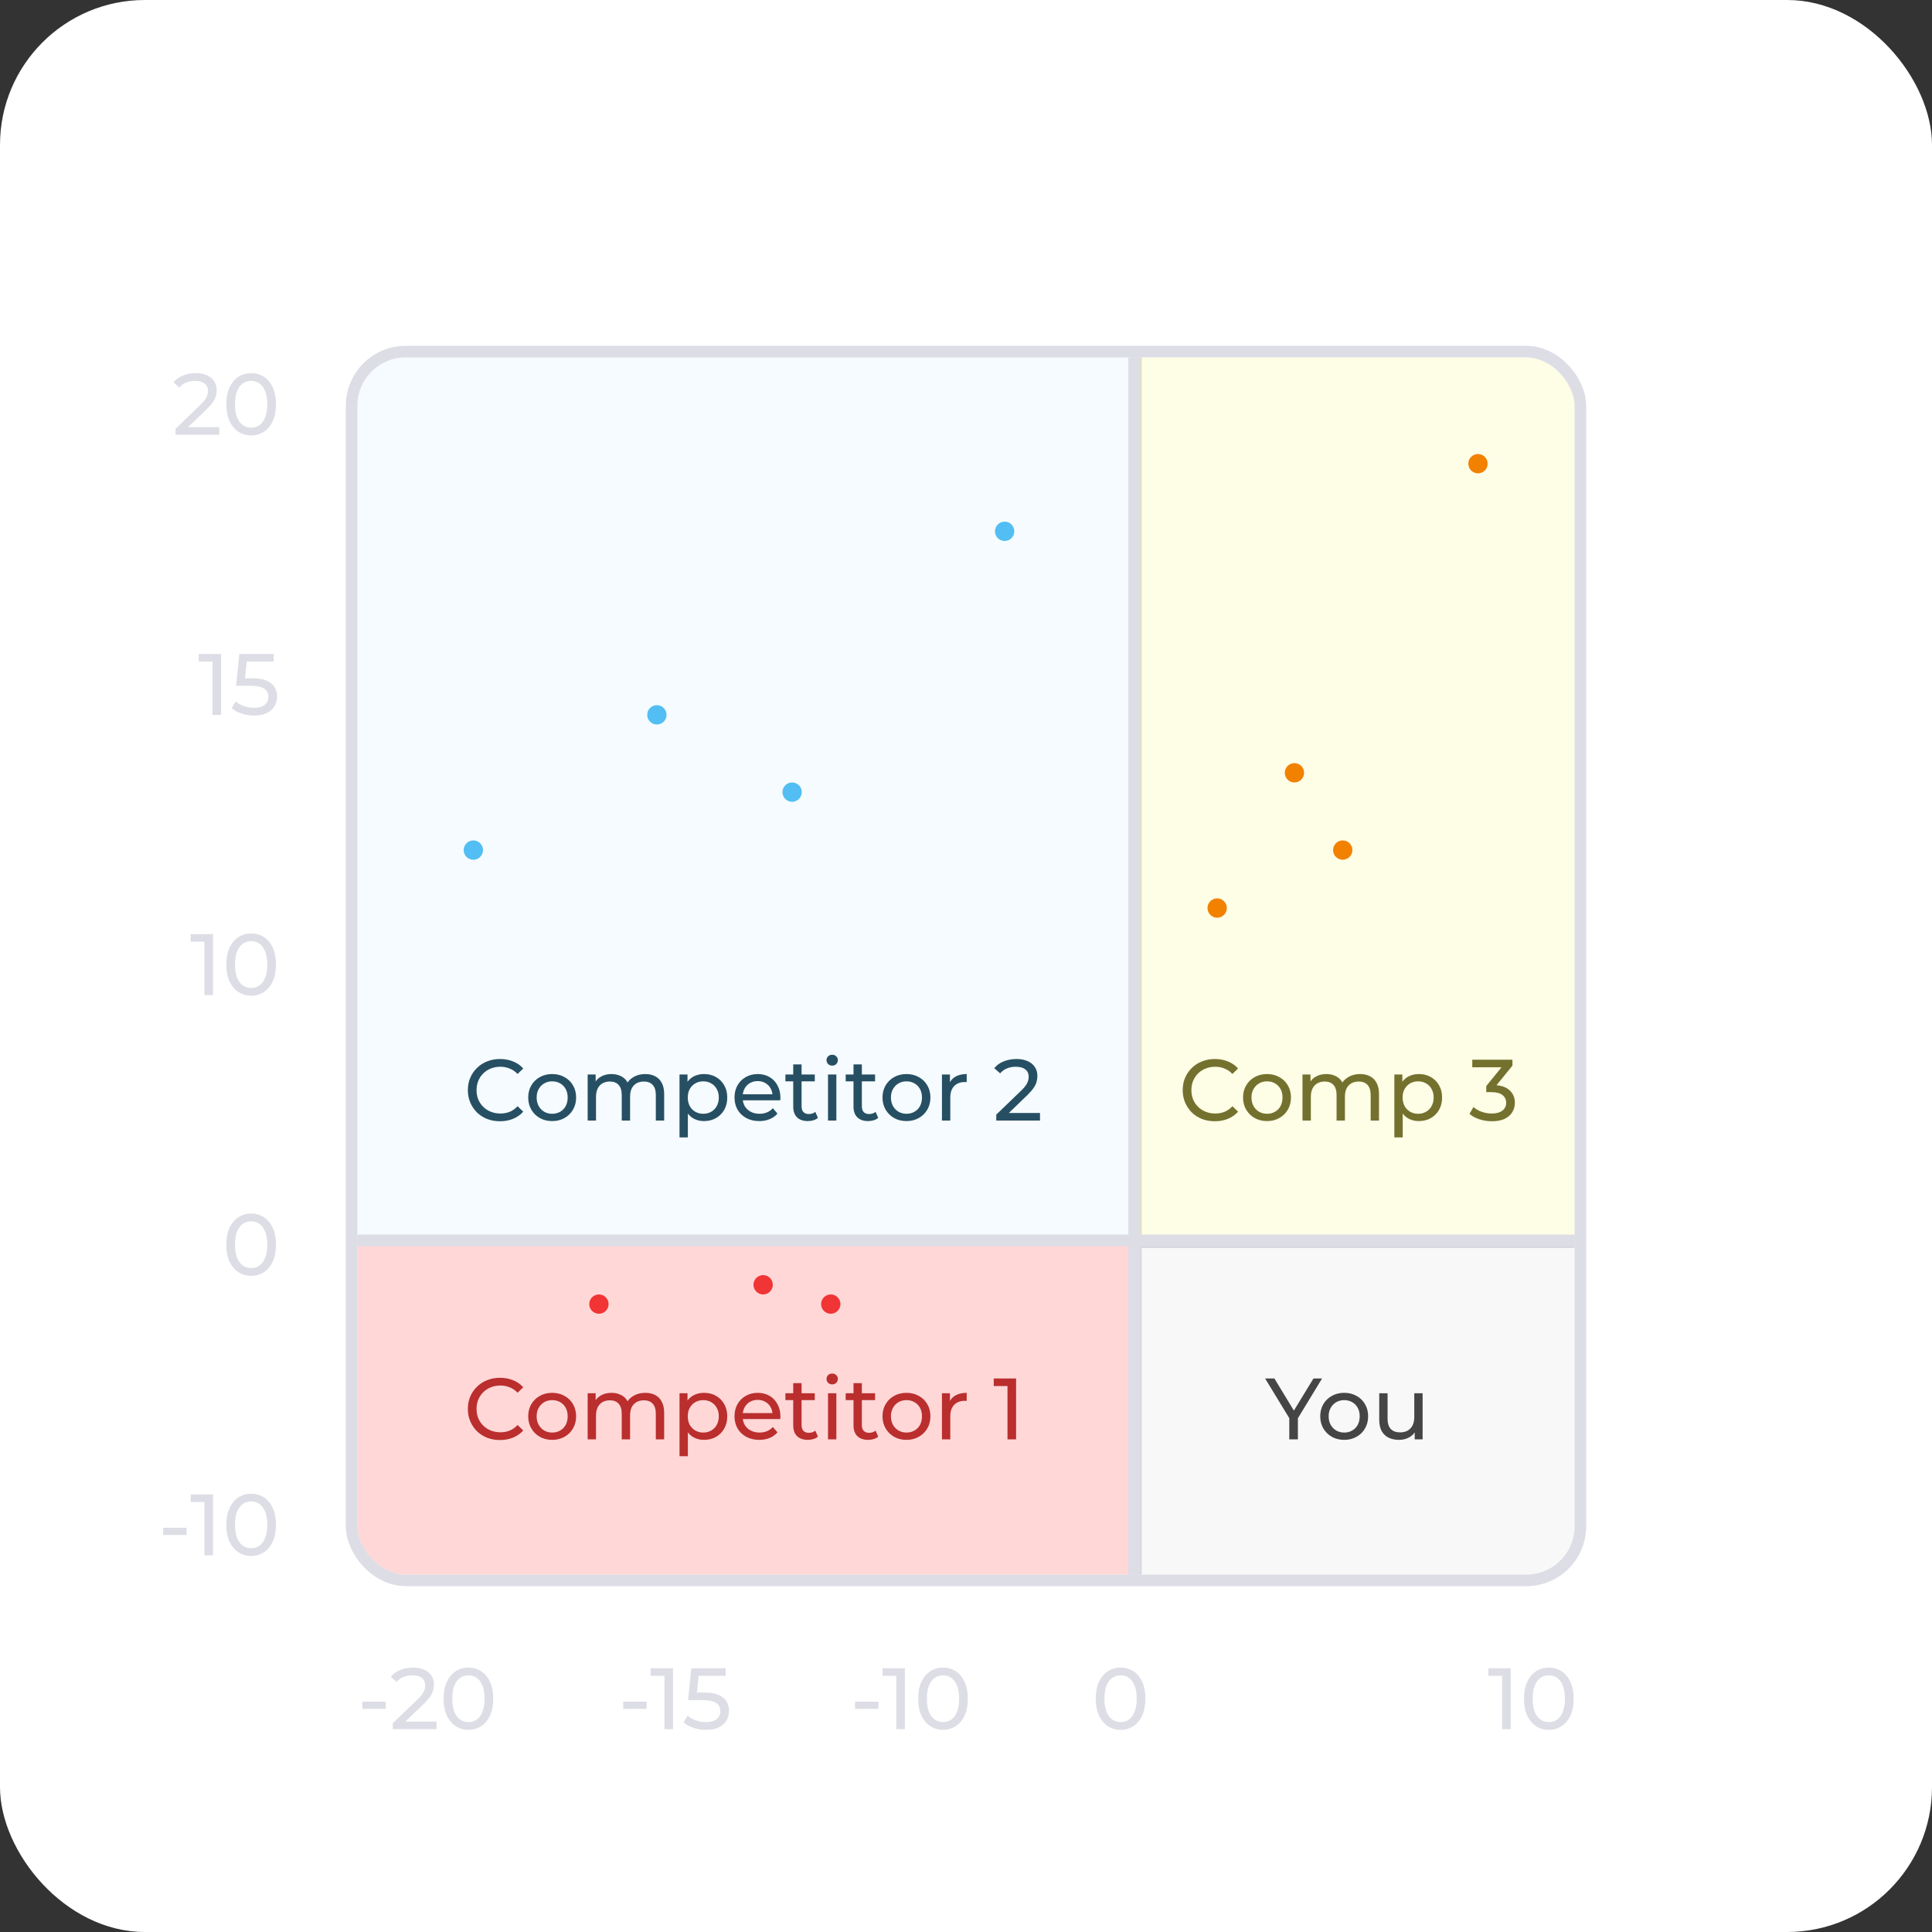 <svg width="200" height="200" viewBox="0 0 200 200" fill="none" xmlns="http://www.w3.org/2000/svg">
<rect x="0" y="0" width="200" height="200" fill="#333333" stroke="none"/>
<rect width="200" height="200" rx="15" fill="white"/>
<g clip-path="url(#clip0_184_210)">
<rect x="37" y="37" width="126" height="126" rx="5" fill="white"/>
<rect x="36.4" y="36.4" width="81.2" height="92.2" fill="#0FA7F0" fill-opacity="0.04" stroke="#DDDDE6" stroke-width="1.2"/>
<rect x="0.6" y="-0.6" width="46.2" height="92.2" transform="matrix(-1 0 0 1 164.2 37)" fill="#F2E800" fill-opacity="0.1" stroke="#DDDDE6" stroke-width="1.2"/>
<rect x="-0.6" y="0.6" width="81.2" height="35.2" transform="matrix(1 0 0 -1 37 164.2)" fill="#FFD7D7" stroke="#DDDDE6" stroke-width="1.2"/>
<rect x="163.6" y="163.6" width="46.2" height="35.2" transform="rotate(-180 163.6 163.6)" fill="#B4B4B4" fill-opacity="0.1" stroke="#DDDDE6" stroke-width="1.2"/>
<path d="M51.762 149.072C51.282 149.072 50.838 148.994 50.43 148.838C50.028 148.676 49.677 148.451 49.377 148.163C49.083 147.869 48.852 147.527 48.684 147.137C48.516 146.747 48.432 146.318 48.432 145.85C48.432 145.382 48.516 144.953 48.684 144.563C48.852 144.173 49.086 143.834 49.386 143.546C49.686 143.252 50.037 143.027 50.439 142.871C50.847 142.709 51.291 142.628 51.771 142.628C52.257 142.628 52.704 142.712 53.112 142.88C53.526 143.042 53.877 143.285 54.165 143.609L53.58 144.176C53.34 143.924 53.07 143.738 52.77 143.618C52.47 143.492 52.149 143.429 51.807 143.429C51.453 143.429 51.123 143.489 50.817 143.609C50.517 143.729 50.256 143.897 50.034 144.113C49.812 144.329 49.638 144.587 49.512 144.887C49.392 145.181 49.332 145.502 49.332 145.85C49.332 146.198 49.392 146.522 49.512 146.822C49.638 147.116 49.812 147.371 50.034 147.587C50.256 147.803 50.517 147.971 50.817 148.091C51.123 148.211 51.453 148.271 51.807 148.271C52.149 148.271 52.47 148.211 52.77 148.091C53.07 147.965 53.34 147.773 53.58 147.515L54.165 148.082C53.877 148.406 53.526 148.652 53.112 148.82C52.704 148.988 52.254 149.072 51.762 149.072ZM57.164 149.054C56.684 149.054 56.258 148.949 55.886 148.739C55.514 148.529 55.22 148.241 55.004 147.875C54.788 147.503 54.68 147.083 54.68 146.615C54.68 146.141 54.788 145.721 55.004 145.355C55.22 144.989 55.514 144.704 55.886 144.5C56.258 144.29 56.684 144.185 57.164 144.185C57.638 144.185 58.061 144.29 58.433 144.5C58.811 144.704 59.105 144.989 59.315 145.355C59.531 145.715 59.639 146.135 59.639 146.615C59.639 147.089 59.531 147.509 59.315 147.875C59.105 148.241 58.811 148.529 58.433 148.739C58.061 148.949 57.638 149.054 57.164 149.054ZM57.164 148.298C57.47 148.298 57.743 148.229 57.983 148.091C58.229 147.953 58.421 147.758 58.559 147.506C58.697 147.248 58.766 146.951 58.766 146.615C58.766 146.273 58.697 145.979 58.559 145.733C58.421 145.481 58.229 145.286 57.983 145.148C57.743 145.01 57.47 144.941 57.164 144.941C56.858 144.941 56.585 145.01 56.345 145.148C56.105 145.286 55.913 145.481 55.769 145.733C55.625 145.979 55.553 146.273 55.553 146.615C55.553 146.951 55.625 147.248 55.769 147.506C55.913 147.758 56.105 147.953 56.345 148.091C56.585 148.229 56.858 148.298 57.164 148.298ZM66.801 144.185C67.185 144.185 67.524 144.26 67.818 144.41C68.112 144.56 68.34 144.788 68.502 145.094C68.67 145.4 68.754 145.787 68.754 146.255V149H67.89V146.354C67.89 145.892 67.782 145.544 67.566 145.31C67.35 145.076 67.047 144.959 66.657 144.959C66.369 144.959 66.117 145.019 65.901 145.139C65.685 145.259 65.517 145.436 65.397 145.67C65.283 145.904 65.226 146.195 65.226 146.543V149H64.362V146.354C64.362 145.892 64.254 145.544 64.038 145.31C63.828 145.076 63.525 144.959 63.129 144.959C62.847 144.959 62.598 145.019 62.382 145.139C62.166 145.259 61.998 145.436 61.878 145.67C61.758 145.904 61.698 146.195 61.698 146.543V149H60.834V144.23H61.662V145.499L61.527 145.175C61.677 144.863 61.908 144.62 62.22 144.446C62.532 144.272 62.895 144.185 63.309 144.185C63.765 144.185 64.158 144.299 64.488 144.527C64.818 144.749 65.034 145.088 65.136 145.544L64.785 145.4C64.929 145.034 65.181 144.74 65.541 144.518C65.901 144.296 66.321 144.185 66.801 144.185ZM72.872 149.054C72.476 149.054 72.113 148.964 71.783 148.784C71.459 148.598 71.198 148.325 71 147.965C70.808 147.605 70.712 147.155 70.712 146.615C70.712 146.075 70.805 145.625 70.991 145.265C71.183 144.905 71.441 144.635 71.765 144.455C72.095 144.275 72.464 144.185 72.872 144.185C73.34 144.185 73.754 144.287 74.114 144.491C74.474 144.695 74.759 144.98 74.969 145.346C75.179 145.706 75.284 146.129 75.284 146.615C75.284 147.101 75.179 147.527 74.969 147.893C74.759 148.259 74.474 148.544 74.114 148.748C73.754 148.952 73.34 149.054 72.872 149.054ZM70.343 150.746V144.23H71.171V145.517L71.117 146.624L71.207 147.731V150.746H70.343ZM72.8 148.298C73.106 148.298 73.379 148.229 73.619 148.091C73.865 147.953 74.057 147.758 74.195 147.506C74.339 147.248 74.411 146.951 74.411 146.615C74.411 146.273 74.339 145.979 74.195 145.733C74.057 145.481 73.865 145.286 73.619 145.148C73.379 145.01 73.106 144.941 72.8 144.941C72.5 144.941 72.227 145.01 71.981 145.148C71.741 145.286 71.549 145.481 71.405 145.733C71.267 145.979 71.198 146.273 71.198 146.615C71.198 146.951 71.267 147.248 71.405 147.506C71.549 147.758 71.741 147.953 71.981 148.091C72.227 148.229 72.5 148.298 72.8 148.298ZM78.602 149.054C78.092 149.054 77.642 148.949 77.252 148.739C76.868 148.529 76.568 148.241 76.352 147.875C76.142 147.509 76.037 147.089 76.037 146.615C76.037 146.141 76.139 145.721 76.343 145.355C76.553 144.989 76.838 144.704 77.198 144.5C77.564 144.29 77.975 144.185 78.431 144.185C78.893 144.185 79.301 144.287 79.655 144.491C80.009 144.695 80.285 144.983 80.483 145.355C80.687 145.721 80.789 146.15 80.789 146.642C80.789 146.678 80.786 146.72 80.78 146.768C80.78 146.816 80.777 146.861 80.771 146.903H76.712V146.282H80.321L79.97 146.498C79.976 146.192 79.913 145.919 79.781 145.679C79.649 145.439 79.466 145.253 79.232 145.121C79.004 144.983 78.737 144.914 78.431 144.914C78.131 144.914 77.864 144.983 77.63 145.121C77.396 145.253 77.213 145.442 77.081 145.688C76.949 145.928 76.883 146.204 76.883 146.516V146.66C76.883 146.978 76.955 147.263 77.099 147.515C77.249 147.761 77.456 147.953 77.72 148.091C77.984 148.229 78.287 148.298 78.629 148.298C78.911 148.298 79.166 148.25 79.394 148.154C79.628 148.058 79.832 147.914 80.006 147.722L80.483 148.28C80.267 148.532 79.997 148.724 79.673 148.856C79.355 148.988 78.998 149.054 78.602 149.054ZM83.627 149.054C83.147 149.054 82.775 148.925 82.511 148.667C82.247 148.409 82.115 148.04 82.115 147.56V143.186H82.979V147.524C82.979 147.782 83.042 147.98 83.168 148.118C83.3 148.256 83.486 148.325 83.726 148.325C83.996 148.325 84.221 148.25 84.401 148.1L84.671 148.721C84.539 148.835 84.38 148.919 84.194 148.973C84.014 149.027 83.825 149.054 83.627 149.054ZM81.305 144.941V144.23H84.347V144.941H81.305ZM85.716 149V144.23H86.579V149H85.716ZM86.147 143.312C85.98 143.312 85.838 143.258 85.725 143.15C85.617 143.042 85.562 142.91 85.562 142.754C85.562 142.592 85.617 142.457 85.725 142.349C85.838 142.241 85.98 142.187 86.147 142.187C86.316 142.187 86.454 142.241 86.561 142.349C86.675 142.451 86.733 142.58 86.733 142.736C86.733 142.898 86.678 143.036 86.57 143.15C86.463 143.258 86.322 143.312 86.147 143.312ZM89.867 149.054C89.387 149.054 89.015 148.925 88.751 148.667C88.487 148.409 88.355 148.04 88.355 147.56V143.186H89.219V147.524C89.219 147.782 89.282 147.98 89.408 148.118C89.54 148.256 89.726 148.325 89.966 148.325C90.236 148.325 90.461 148.25 90.641 148.1L90.911 148.721C90.779 148.835 90.62 148.919 90.434 148.973C90.254 149.027 90.065 149.054 89.867 149.054ZM87.545 144.941V144.23H90.587V144.941H87.545ZM93.841 149.054C93.361 149.054 92.934 148.949 92.562 148.739C92.191 148.529 91.897 148.241 91.68 147.875C91.465 147.503 91.356 147.083 91.356 146.615C91.356 146.141 91.465 145.721 91.68 145.355C91.897 144.989 92.191 144.704 92.562 144.5C92.934 144.29 93.361 144.185 93.841 144.185C94.314 144.185 94.737 144.29 95.109 144.5C95.487 144.704 95.781 144.989 95.992 145.355C96.207 145.715 96.316 146.135 96.316 146.615C96.316 147.089 96.207 147.509 95.992 147.875C95.781 148.241 95.487 148.529 95.109 148.739C94.737 148.949 94.314 149.054 93.841 149.054ZM93.841 148.298C94.147 148.298 94.419 148.229 94.659 148.091C94.906 147.953 95.097 147.758 95.236 147.506C95.374 147.248 95.442 146.951 95.442 146.615C95.442 146.273 95.374 145.979 95.236 145.733C95.097 145.481 94.906 145.286 94.659 145.148C94.419 145.01 94.147 144.941 93.841 144.941C93.534 144.941 93.261 145.01 93.022 145.148C92.781 145.286 92.59 145.481 92.445 145.733C92.302 145.979 92.23 146.273 92.23 146.615C92.23 146.951 92.302 147.248 92.445 147.506C92.59 147.758 92.781 147.953 93.022 148.091C93.261 148.229 93.534 148.298 93.841 148.298ZM97.51 149V144.23H98.338V145.526L98.257 145.202C98.389 144.872 98.611 144.62 98.923 144.446C99.235 144.272 99.619 144.185 100.075 144.185V145.022C100.039 145.016 100.003 145.013 99.967 145.013C99.937 145.013 99.907 145.013 99.877 145.013C99.415 145.013 99.049 145.151 98.779 145.427C98.509 145.703 98.374 146.102 98.374 146.624V149H97.51ZM104.294 149V143.06L104.681 143.483H102.872V142.7H105.185V149H104.294Z" fill="#BA2E2E"/>
<path d="M51.762 116.072C51.282 116.072 50.838 115.994 50.43 115.838C50.028 115.676 49.677 115.451 49.377 115.163C49.083 114.869 48.852 114.527 48.684 114.137C48.516 113.747 48.432 113.318 48.432 112.85C48.432 112.382 48.516 111.953 48.684 111.563C48.852 111.173 49.086 110.834 49.386 110.546C49.686 110.252 50.037 110.027 50.439 109.871C50.847 109.709 51.291 109.628 51.771 109.628C52.257 109.628 52.704 109.712 53.112 109.88C53.526 110.042 53.877 110.285 54.165 110.609L53.58 111.176C53.34 110.924 53.07 110.738 52.77 110.618C52.47 110.492 52.149 110.429 51.807 110.429C51.453 110.429 51.123 110.489 50.817 110.609C50.517 110.729 50.256 110.897 50.034 111.113C49.812 111.329 49.638 111.587 49.512 111.887C49.392 112.181 49.332 112.502 49.332 112.85C49.332 113.198 49.392 113.522 49.512 113.822C49.638 114.116 49.812 114.371 50.034 114.587C50.256 114.803 50.517 114.971 50.817 115.091C51.123 115.211 51.453 115.271 51.807 115.271C52.149 115.271 52.47 115.211 52.77 115.091C53.07 114.965 53.34 114.773 53.58 114.515L54.165 115.082C53.877 115.406 53.526 115.652 53.112 115.82C52.704 115.988 52.254 116.072 51.762 116.072ZM57.164 116.054C56.684 116.054 56.258 115.949 55.886 115.739C55.514 115.529 55.22 115.241 55.004 114.875C54.788 114.503 54.68 114.083 54.68 113.615C54.68 113.141 54.788 112.721 55.004 112.355C55.22 111.989 55.514 111.704 55.886 111.5C56.258 111.29 56.684 111.185 57.164 111.185C57.638 111.185 58.061 111.29 58.433 111.5C58.811 111.704 59.105 111.989 59.315 112.355C59.531 112.715 59.639 113.135 59.639 113.615C59.639 114.089 59.531 114.509 59.315 114.875C59.105 115.241 58.811 115.529 58.433 115.739C58.061 115.949 57.638 116.054 57.164 116.054ZM57.164 115.298C57.47 115.298 57.743 115.229 57.983 115.091C58.229 114.953 58.421 114.758 58.559 114.506C58.697 114.248 58.766 113.951 58.766 113.615C58.766 113.273 58.697 112.979 58.559 112.733C58.421 112.481 58.229 112.286 57.983 112.148C57.743 112.01 57.47 111.941 57.164 111.941C56.858 111.941 56.585 112.01 56.345 112.148C56.105 112.286 55.913 112.481 55.769 112.733C55.625 112.979 55.553 113.273 55.553 113.615C55.553 113.951 55.625 114.248 55.769 114.506C55.913 114.758 56.105 114.953 56.345 115.091C56.585 115.229 56.858 115.298 57.164 115.298ZM66.801 111.185C67.185 111.185 67.524 111.26 67.818 111.41C68.112 111.56 68.34 111.788 68.502 112.094C68.67 112.4 68.754 112.787 68.754 113.255V116H67.89V113.354C67.89 112.892 67.782 112.544 67.566 112.31C67.35 112.076 67.047 111.959 66.657 111.959C66.369 111.959 66.117 112.019 65.901 112.139C65.685 112.259 65.517 112.436 65.397 112.67C65.283 112.904 65.226 113.195 65.226 113.543V116H64.362V113.354C64.362 112.892 64.254 112.544 64.038 112.31C63.828 112.076 63.525 111.959 63.129 111.959C62.847 111.959 62.598 112.019 62.382 112.139C62.166 112.259 61.998 112.436 61.878 112.67C61.758 112.904 61.698 113.195 61.698 113.543V116H60.834V111.23H61.662V112.499L61.527 112.175C61.677 111.863 61.908 111.62 62.22 111.446C62.532 111.272 62.895 111.185 63.309 111.185C63.765 111.185 64.158 111.299 64.488 111.527C64.818 111.749 65.034 112.088 65.136 112.544L64.785 112.4C64.929 112.034 65.181 111.74 65.541 111.518C65.901 111.296 66.321 111.185 66.801 111.185ZM72.872 116.054C72.476 116.054 72.113 115.964 71.783 115.784C71.459 115.598 71.198 115.325 71 114.965C70.808 114.605 70.712 114.155 70.712 113.615C70.712 113.075 70.805 112.625 70.991 112.265C71.183 111.905 71.441 111.635 71.765 111.455C72.095 111.275 72.464 111.185 72.872 111.185C73.34 111.185 73.754 111.287 74.114 111.491C74.474 111.695 74.759 111.98 74.969 112.346C75.179 112.706 75.284 113.129 75.284 113.615C75.284 114.101 75.179 114.527 74.969 114.893C74.759 115.259 74.474 115.544 74.114 115.748C73.754 115.952 73.34 116.054 72.872 116.054ZM70.343 117.746V111.23H71.171V112.517L71.117 113.624L71.207 114.731V117.746H70.343ZM72.8 115.298C73.106 115.298 73.379 115.229 73.619 115.091C73.865 114.953 74.057 114.758 74.195 114.506C74.339 114.248 74.411 113.951 74.411 113.615C74.411 113.273 74.339 112.979 74.195 112.733C74.057 112.481 73.865 112.286 73.619 112.148C73.379 112.01 73.106 111.941 72.8 111.941C72.5 111.941 72.227 112.01 71.981 112.148C71.741 112.286 71.549 112.481 71.405 112.733C71.267 112.979 71.198 113.273 71.198 113.615C71.198 113.951 71.267 114.248 71.405 114.506C71.549 114.758 71.741 114.953 71.981 115.091C72.227 115.229 72.5 115.298 72.8 115.298ZM78.602 116.054C78.092 116.054 77.642 115.949 77.252 115.739C76.868 115.529 76.568 115.241 76.352 114.875C76.142 114.509 76.037 114.089 76.037 113.615C76.037 113.141 76.139 112.721 76.343 112.355C76.553 111.989 76.838 111.704 77.198 111.5C77.564 111.29 77.975 111.185 78.431 111.185C78.893 111.185 79.301 111.287 79.655 111.491C80.009 111.695 80.285 111.983 80.483 112.355C80.687 112.721 80.789 113.15 80.789 113.642C80.789 113.678 80.786 113.72 80.78 113.768C80.78 113.816 80.777 113.861 80.771 113.903H76.712V113.282H80.321L79.97 113.498C79.976 113.192 79.913 112.919 79.781 112.679C79.649 112.439 79.466 112.253 79.232 112.121C79.004 111.983 78.737 111.914 78.431 111.914C78.131 111.914 77.864 111.983 77.63 112.121C77.396 112.253 77.213 112.442 77.081 112.688C76.949 112.928 76.883 113.204 76.883 113.516V113.66C76.883 113.978 76.955 114.263 77.099 114.515C77.249 114.761 77.456 114.953 77.72 115.091C77.984 115.229 78.287 115.298 78.629 115.298C78.911 115.298 79.166 115.25 79.394 115.154C79.628 115.058 79.832 114.914 80.006 114.722L80.483 115.28C80.267 115.532 79.997 115.724 79.673 115.856C79.355 115.988 78.998 116.054 78.602 116.054ZM83.627 116.054C83.147 116.054 82.775 115.925 82.511 115.667C82.247 115.409 82.115 115.04 82.115 114.56V110.186H82.979V114.524C82.979 114.782 83.042 114.98 83.168 115.118C83.3 115.256 83.486 115.325 83.726 115.325C83.996 115.325 84.221 115.25 84.401 115.1L84.671 115.721C84.539 115.835 84.38 115.919 84.194 115.973C84.014 116.027 83.825 116.054 83.627 116.054ZM81.305 111.941V111.23H84.347V111.941H81.305ZM85.716 116V111.23H86.579V116H85.716ZM86.147 110.312C85.98 110.312 85.838 110.258 85.725 110.15C85.617 110.042 85.562 109.91 85.562 109.754C85.562 109.592 85.617 109.457 85.725 109.349C85.838 109.241 85.98 109.187 86.147 109.187C86.316 109.187 86.454 109.241 86.561 109.349C86.675 109.451 86.733 109.58 86.733 109.736C86.733 109.898 86.678 110.036 86.57 110.15C86.463 110.258 86.322 110.312 86.147 110.312ZM89.867 116.054C89.387 116.054 89.015 115.925 88.751 115.667C88.487 115.409 88.355 115.04 88.355 114.56V110.186H89.219V114.524C89.219 114.782 89.282 114.98 89.408 115.118C89.54 115.256 89.726 115.325 89.966 115.325C90.236 115.325 90.461 115.25 90.641 115.1L90.911 115.721C90.779 115.835 90.62 115.919 90.434 115.973C90.254 116.027 90.065 116.054 89.867 116.054ZM87.545 111.941V111.23H90.587V111.941H87.545ZM93.841 116.054C93.361 116.054 92.934 115.949 92.562 115.739C92.191 115.529 91.897 115.241 91.68 114.875C91.465 114.503 91.356 114.083 91.356 113.615C91.356 113.141 91.465 112.721 91.68 112.355C91.897 111.989 92.191 111.704 92.562 111.5C92.934 111.29 93.361 111.185 93.841 111.185C94.314 111.185 94.737 111.29 95.109 111.5C95.487 111.704 95.781 111.989 95.992 112.355C96.207 112.715 96.316 113.135 96.316 113.615C96.316 114.089 96.207 114.509 95.992 114.875C95.781 115.241 95.487 115.529 95.109 115.739C94.737 115.949 94.314 116.054 93.841 116.054ZM93.841 115.298C94.147 115.298 94.419 115.229 94.659 115.091C94.906 114.953 95.097 114.758 95.236 114.506C95.374 114.248 95.442 113.951 95.442 113.615C95.442 113.273 95.374 112.979 95.236 112.733C95.097 112.481 94.906 112.286 94.659 112.148C94.419 112.01 94.147 111.941 93.841 111.941C93.534 111.941 93.261 112.01 93.022 112.148C92.781 112.286 92.59 112.481 92.445 112.733C92.302 112.979 92.23 113.273 92.23 113.615C92.23 113.951 92.302 114.248 92.445 114.506C92.59 114.758 92.781 114.953 93.022 115.091C93.261 115.229 93.534 115.298 93.841 115.298ZM97.51 116V111.23H98.338V112.526L98.257 112.202C98.389 111.872 98.611 111.62 98.923 111.446C99.235 111.272 99.619 111.185 100.075 111.185V112.022C100.039 112.016 100.003 112.013 99.967 112.013C99.937 112.013 99.907 112.013 99.877 112.013C99.415 112.013 99.049 112.151 98.779 112.427C98.509 112.703 98.374 113.102 98.374 113.624V116H97.51ZM103.133 116V115.388L105.698 112.913C105.926 112.697 106.094 112.508 106.202 112.346C106.316 112.178 106.391 112.025 106.427 111.887C106.469 111.743 106.49 111.605 106.49 111.473C106.49 111.149 106.376 110.894 106.148 110.708C105.92 110.522 105.587 110.429 105.149 110.429C104.813 110.429 104.51 110.486 104.24 110.6C103.97 110.708 103.736 110.879 103.538 111.113L102.926 110.582C103.166 110.276 103.487 110.042 103.889 109.88C104.297 109.712 104.744 109.628 105.23 109.628C105.668 109.628 106.049 109.7 106.373 109.844C106.697 109.982 106.946 110.183 107.12 110.447C107.3 110.711 107.39 111.023 107.39 111.383C107.39 111.587 107.363 111.788 107.309 111.986C107.255 112.184 107.153 112.394 107.003 112.616C106.853 112.838 106.637 113.087 106.355 113.363L104.069 115.568L103.853 115.217H107.66V116H103.133Z" fill="#274F63"/>
<path d="M125.762 116.072C125.282 116.072 124.838 115.994 124.43 115.838C124.028 115.676 123.677 115.451 123.377 115.163C123.083 114.869 122.852 114.527 122.684 114.137C122.516 113.747 122.432 113.318 122.432 112.85C122.432 112.382 122.516 111.953 122.684 111.563C122.852 111.173 123.086 110.834 123.386 110.546C123.686 110.252 124.037 110.027 124.439 109.871C124.847 109.709 125.291 109.628 125.771 109.628C126.257 109.628 126.704 109.712 127.112 109.88C127.526 110.042 127.877 110.285 128.165 110.609L127.58 111.176C127.34 110.924 127.07 110.738 126.77 110.618C126.47 110.492 126.149 110.429 125.807 110.429C125.453 110.429 125.123 110.489 124.817 110.609C124.517 110.729 124.256 110.897 124.034 111.113C123.812 111.329 123.638 111.587 123.512 111.887C123.392 112.181 123.332 112.502 123.332 112.85C123.332 113.198 123.392 113.522 123.512 113.822C123.638 114.116 123.812 114.371 124.034 114.587C124.256 114.803 124.517 114.971 124.817 115.091C125.123 115.211 125.453 115.271 125.807 115.271C126.149 115.271 126.47 115.211 126.77 115.091C127.07 114.965 127.34 114.773 127.58 114.515L128.165 115.082C127.877 115.406 127.526 115.652 127.112 115.82C126.704 115.988 126.254 116.072 125.762 116.072ZM131.164 116.054C130.684 116.054 130.258 115.949 129.886 115.739C129.514 115.529 129.22 115.241 129.004 114.875C128.788 114.503 128.68 114.083 128.68 113.615C128.68 113.141 128.788 112.721 129.004 112.355C129.22 111.989 129.514 111.704 129.886 111.5C130.258 111.29 130.684 111.185 131.164 111.185C131.638 111.185 132.061 111.29 132.433 111.5C132.811 111.704 133.105 111.989 133.315 112.355C133.531 112.715 133.639 113.135 133.639 113.615C133.639 114.089 133.531 114.509 133.315 114.875C133.105 115.241 132.811 115.529 132.433 115.739C132.061 115.949 131.638 116.054 131.164 116.054ZM131.164 115.298C131.47 115.298 131.743 115.229 131.983 115.091C132.229 114.953 132.421 114.758 132.559 114.506C132.697 114.248 132.766 113.951 132.766 113.615C132.766 113.273 132.697 112.979 132.559 112.733C132.421 112.481 132.229 112.286 131.983 112.148C131.743 112.01 131.47 111.941 131.164 111.941C130.858 111.941 130.585 112.01 130.345 112.148C130.105 112.286 129.913 112.481 129.769 112.733C129.625 112.979 129.553 113.273 129.553 113.615C129.553 113.951 129.625 114.248 129.769 114.506C129.913 114.758 130.105 114.953 130.345 115.091C130.585 115.229 130.858 115.298 131.164 115.298ZM140.801 111.185C141.185 111.185 141.524 111.26 141.818 111.41C142.112 111.56 142.34 111.788 142.502 112.094C142.67 112.4 142.754 112.787 142.754 113.255V116H141.89V113.354C141.89 112.892 141.782 112.544 141.566 112.31C141.35 112.076 141.047 111.959 140.657 111.959C140.369 111.959 140.117 112.019 139.901 112.139C139.685 112.259 139.517 112.436 139.397 112.67C139.283 112.904 139.226 113.195 139.226 113.543V116H138.362V113.354C138.362 112.892 138.254 112.544 138.038 112.31C137.828 112.076 137.525 111.959 137.129 111.959C136.847 111.959 136.598 112.019 136.382 112.139C136.166 112.259 135.998 112.436 135.878 112.67C135.758 112.904 135.698 113.195 135.698 113.543V116H134.834V111.23H135.662V112.499L135.527 112.175C135.677 111.863 135.908 111.62 136.22 111.446C136.532 111.272 136.895 111.185 137.309 111.185C137.765 111.185 138.158 111.299 138.488 111.527C138.818 111.749 139.034 112.088 139.136 112.544L138.785 112.4C138.929 112.034 139.181 111.74 139.541 111.518C139.901 111.296 140.321 111.185 140.801 111.185ZM146.872 116.054C146.476 116.054 146.113 115.964 145.783 115.784C145.459 115.598 145.198 115.325 145 114.965C144.808 114.605 144.712 114.155 144.712 113.615C144.712 113.075 144.805 112.625 144.991 112.265C145.183 111.905 145.441 111.635 145.765 111.455C146.095 111.275 146.464 111.185 146.872 111.185C147.34 111.185 147.754 111.287 148.114 111.491C148.474 111.695 148.759 111.98 148.969 112.346C149.179 112.706 149.284 113.129 149.284 113.615C149.284 114.101 149.179 114.527 148.969 114.893C148.759 115.259 148.474 115.544 148.114 115.748C147.754 115.952 147.34 116.054 146.872 116.054ZM144.343 117.746V111.23H145.171V112.517L145.117 113.624L145.207 114.731V117.746H144.343ZM146.8 115.298C147.106 115.298 147.379 115.229 147.619 115.091C147.865 114.953 148.057 114.758 148.195 114.506C148.339 114.248 148.411 113.951 148.411 113.615C148.411 113.273 148.339 112.979 148.195 112.733C148.057 112.481 147.865 112.286 147.619 112.148C147.379 112.01 147.106 111.941 146.8 111.941C146.5 111.941 146.227 112.01 145.981 112.148C145.741 112.286 145.549 112.481 145.405 112.733C145.267 112.979 145.198 113.273 145.198 113.615C145.198 113.951 145.267 114.248 145.405 114.506C145.549 114.758 145.741 114.953 145.981 115.091C146.227 115.229 146.5 115.298 146.8 115.298ZM154.434 116.072C153.99 116.072 153.558 116.003 153.138 115.865C152.724 115.727 152.385 115.541 152.121 115.307L152.535 114.596C152.745 114.794 153.018 114.956 153.354 115.082C153.69 115.208 154.05 115.271 154.434 115.271C154.902 115.271 155.265 115.172 155.523 114.974C155.787 114.77 155.919 114.497 155.919 114.155C155.919 113.825 155.793 113.561 155.541 113.363C155.295 113.159 154.902 113.057 154.362 113.057H153.858V112.427L155.73 110.123L155.856 110.483H152.409V109.7H156.567V110.312L154.704 112.607L154.236 112.328H154.533C155.295 112.328 155.865 112.499 156.243 112.841C156.627 113.183 156.819 113.618 156.819 114.146C156.819 114.5 156.732 114.824 156.558 115.118C156.384 115.412 156.12 115.646 155.766 115.82C155.418 115.988 154.974 116.072 154.434 116.072Z" fill="#74712E"/>
<path d="M133.466 149V146.588L133.673 147.146L130.964 142.7H131.927L134.204 146.453H133.682L135.968 142.7H136.859L134.159 147.146L134.357 146.588V149H133.466ZM139.153 149.054C138.673 149.054 138.247 148.949 137.875 148.739C137.503 148.529 137.209 148.241 136.993 147.875C136.777 147.503 136.669 147.083 136.669 146.615C136.669 146.141 136.777 145.721 136.993 145.355C137.209 144.989 137.503 144.704 137.875 144.5C138.247 144.29 138.673 144.185 139.153 144.185C139.627 144.185 140.05 144.29 140.422 144.5C140.8 144.704 141.094 144.989 141.304 145.355C141.52 145.715 141.628 146.135 141.628 146.615C141.628 147.089 141.52 147.509 141.304 147.875C141.094 148.241 140.8 148.529 140.422 148.739C140.05 148.949 139.627 149.054 139.153 149.054ZM139.153 148.298C139.459 148.298 139.732 148.229 139.972 148.091C140.218 147.953 140.41 147.758 140.548 147.506C140.686 147.248 140.755 146.951 140.755 146.615C140.755 146.273 140.686 145.979 140.548 145.733C140.41 145.481 140.218 145.286 139.972 145.148C139.732 145.01 139.459 144.941 139.153 144.941C138.847 144.941 138.574 145.01 138.334 145.148C138.094 145.286 137.902 145.481 137.758 145.733C137.614 145.979 137.542 146.273 137.542 146.615C137.542 146.951 137.614 147.248 137.758 147.506C137.902 147.758 138.094 147.953 138.334 148.091C138.574 148.229 138.847 148.298 139.153 148.298ZM144.83 149.054C144.422 149.054 144.062 148.979 143.75 148.829C143.444 148.679 143.204 148.451 143.03 148.145C142.862 147.833 142.778 147.443 142.778 146.975V144.23H143.642V146.876C143.642 147.344 143.753 147.695 143.975 147.929C144.203 148.163 144.521 148.28 144.929 148.28C145.229 148.28 145.49 148.22 145.712 148.1C145.934 147.974 146.105 147.794 146.225 147.56C146.345 147.32 146.405 147.032 146.405 146.696V144.23H147.269V149H146.45V147.713L146.585 148.055C146.429 148.373 146.195 148.619 145.883 148.793C145.571 148.967 145.22 149.054 144.83 149.054Z" fill="#454545"/>
<circle cx="49" cy="88" r="1" fill="#52BEF3"/>
<circle cx="68" cy="74" r="1" fill="#52BEF3"/>
<circle cx="82" cy="82" r="1" fill="#52BEF3"/>
<circle cx="104" cy="55" r="1" fill="#52BEF3"/>
<circle cx="126" cy="94" r="1" fill="#F28100"/>
<circle cx="62" cy="135" r="1" fill="#F13434"/>
<circle cx="79" cy="133" r="1" fill="#F13434"/>
<circle cx="86" cy="135" r="1" fill="#F13434"/>
<circle cx="134" cy="80" r="1" fill="#F28100"/>
<circle cx="139" cy="88" r="1" fill="#F28100"/>
<circle cx="153" cy="48" r="1" fill="#F28100"/>
</g>
<rect x="36.4" y="36.4" width="127.2" height="127.2" rx="5.6" stroke="#DDDDE6" stroke-width="1.2"/>
<path d="M16.892 158.903V158.156H19.313V158.903H16.892ZM21.16 161V155.06L21.547 155.483H19.738V154.7H22.051V161H21.16ZM26.003 161.072C25.511 161.072 25.07 160.946 24.68 160.694C24.296 160.442 23.99 160.076 23.762 159.596C23.54 159.116 23.429 158.534 23.429 157.85C23.429 157.166 23.54 156.584 23.762 156.104C23.99 155.624 24.296 155.258 24.68 155.006C25.07 154.754 25.511 154.628 26.003 154.628C26.489 154.628 26.927 154.754 27.317 155.006C27.707 155.258 28.013 155.624 28.235 156.104C28.457 156.584 28.568 157.166 28.568 157.85C28.568 158.534 28.457 159.116 28.235 159.596C28.013 160.076 27.707 160.442 27.317 160.694C26.927 160.946 26.489 161.072 26.003 161.072ZM26.003 160.271C26.333 160.271 26.621 160.181 26.867 160.001C27.119 159.821 27.314 159.551 27.452 159.191C27.596 158.831 27.668 158.384 27.668 157.85C27.668 157.316 27.596 156.869 27.452 156.509C27.314 156.149 27.119 155.879 26.867 155.699C26.621 155.519 26.333 155.429 26.003 155.429C25.673 155.429 25.382 155.519 25.13 155.699C24.878 155.879 24.68 156.149 24.536 156.509C24.398 156.869 24.329 157.316 24.329 157.85C24.329 158.384 24.398 158.831 24.536 159.191C24.68 159.551 24.878 159.821 25.13 160.001C25.382 160.181 25.673 160.271 26.003 160.271Z" fill="#DDDDE6"/>
<path d="M88.513 176.903V176.156H90.934V176.903H88.513ZM92.781 179V173.06L93.168 173.483H91.359V172.7H93.672V179H92.781ZM97.624 179.072C97.132 179.072 96.691 178.946 96.301 178.694C95.917 178.442 95.611 178.076 95.383 177.596C95.161 177.116 95.05 176.534 95.05 175.85C95.05 175.166 95.161 174.584 95.383 174.104C95.611 173.624 95.917 173.258 96.301 173.006C96.691 172.754 97.132 172.628 97.624 172.628C98.11 172.628 98.548 172.754 98.938 173.006C99.328 173.258 99.634 173.624 99.856 174.104C100.078 174.584 100.189 175.166 100.189 175.85C100.189 176.534 100.078 177.116 99.856 177.596C99.634 178.076 99.328 178.442 98.938 178.694C98.548 178.946 98.11 179.072 97.624 179.072ZM97.624 178.271C97.954 178.271 98.242 178.181 98.488 178.001C98.74 177.821 98.935 177.551 99.073 177.191C99.217 176.831 99.289 176.384 99.289 175.85C99.289 175.316 99.217 174.869 99.073 174.509C98.935 174.149 98.74 173.879 98.488 173.699C98.242 173.519 97.954 173.429 97.624 173.429C97.294 173.429 97.003 173.519 96.751 173.699C96.499 173.879 96.301 174.149 96.157 174.509C96.019 174.869 95.95 175.316 95.95 175.85C95.95 176.384 96.019 176.831 96.157 177.191C96.301 177.551 96.499 177.821 96.751 178.001C97.003 178.181 97.294 178.271 97.624 178.271Z" fill="#DDDDE6"/>
<path d="M26.003 132.072C25.511 132.072 25.07 131.946 24.68 131.694C24.296 131.442 23.99 131.076 23.762 130.596C23.54 130.116 23.429 129.534 23.429 128.85C23.429 128.166 23.54 127.584 23.762 127.104C23.99 126.624 24.296 126.258 24.68 126.006C25.07 125.754 25.511 125.628 26.003 125.628C26.489 125.628 26.927 125.754 27.317 126.006C27.707 126.258 28.013 126.624 28.235 127.104C28.457 127.584 28.568 128.166 28.568 128.85C28.568 129.534 28.457 130.116 28.235 130.596C28.013 131.076 27.707 131.442 27.317 131.694C26.927 131.946 26.489 132.072 26.003 132.072ZM26.003 131.271C26.333 131.271 26.621 131.181 26.867 131.001C27.119 130.821 27.314 130.551 27.452 130.191C27.596 129.831 27.668 129.384 27.668 128.85C27.668 128.316 27.596 127.869 27.452 127.509C27.314 127.149 27.119 126.879 26.867 126.699C26.621 126.519 26.333 126.429 26.003 126.429C25.673 126.429 25.382 126.519 25.13 126.699C24.878 126.879 24.68 127.149 24.536 127.509C24.398 127.869 24.329 128.316 24.329 128.85C24.329 129.384 24.398 129.831 24.536 130.191C24.68 130.551 24.878 130.821 25.13 131.001C25.382 131.181 25.673 131.271 26.003 131.271Z" fill="#DDDDE6"/>
<path d="M64.513 176.903V176.156H66.934V176.903H64.513ZM68.781 179V173.06L69.168 173.483H67.359V172.7H69.672V179H68.781ZM73.084 179.072C72.64 179.072 72.208 179.003 71.788 178.865C71.374 178.727 71.035 178.541 70.771 178.307L71.185 177.596C71.395 177.794 71.668 177.956 72.004 178.082C72.34 178.208 72.697 178.271 73.075 178.271C73.555 178.271 73.924 178.169 74.182 177.965C74.44 177.761 74.569 177.488 74.569 177.146C74.569 176.912 74.512 176.708 74.398 176.534C74.284 176.36 74.086 176.228 73.804 176.138C73.528 176.042 73.147 175.994 72.661 175.994H71.23L71.563 172.7H75.118V173.483H71.896L72.364 173.042L72.103 175.643L71.635 175.211H72.85C73.48 175.211 73.987 175.292 74.371 175.454C74.755 175.616 75.034 175.841 75.208 176.129C75.382 176.411 75.469 176.738 75.469 177.11C75.469 177.47 75.382 177.8 75.208 178.1C75.034 178.394 74.77 178.631 74.416 178.811C74.068 178.985 73.624 179.072 73.084 179.072Z" fill="#DDDDE6"/>
<path d="M21.16 103V97.06L21.547 97.483H19.738V96.7H22.051V103H21.16ZM26.003 103.072C25.511 103.072 25.07 102.946 24.68 102.694C24.296 102.442 23.99 102.076 23.762 101.596C23.54 101.116 23.429 100.534 23.429 99.85C23.429 99.166 23.54 98.584 23.762 98.104C23.99 97.624 24.296 97.258 24.68 97.006C25.07 96.754 25.511 96.628 26.003 96.628C26.489 96.628 26.927 96.754 27.317 97.006C27.707 97.258 28.013 97.624 28.235 98.104C28.457 98.584 28.568 99.166 28.568 99.85C28.568 100.534 28.457 101.116 28.235 101.596C28.013 102.076 27.707 102.442 27.317 102.694C26.927 102.946 26.489 103.072 26.003 103.072ZM26.003 102.271C26.333 102.271 26.621 102.181 26.867 102.001C27.119 101.821 27.314 101.551 27.452 101.191C27.596 100.831 27.668 100.384 27.668 99.85C27.668 99.316 27.596 98.869 27.452 98.509C27.314 98.149 27.119 97.879 26.867 97.699C26.621 97.519 26.333 97.429 26.003 97.429C25.673 97.429 25.382 97.519 25.13 97.699C24.878 97.879 24.68 98.149 24.536 98.509C24.398 98.869 24.329 99.316 24.329 99.85C24.329 100.384 24.398 100.831 24.536 101.191C24.68 101.551 24.878 101.821 25.13 102.001C25.382 102.181 25.673 102.271 26.003 102.271Z" fill="#DDDDE6"/>
<path d="M116.006 179.072C115.514 179.072 115.073 178.946 114.683 178.694C114.299 178.442 113.993 178.076 113.765 177.596C113.543 177.116 113.432 176.534 113.432 175.85C113.432 175.166 113.543 174.584 113.765 174.104C113.993 173.624 114.299 173.258 114.683 173.006C115.073 172.754 115.514 172.628 116.006 172.628C116.492 172.628 116.93 172.754 117.32 173.006C117.71 173.258 118.016 173.624 118.238 174.104C118.46 174.584 118.571 175.166 118.571 175.85C118.571 176.534 118.46 177.116 118.238 177.596C118.016 178.076 117.71 178.442 117.32 178.694C116.93 178.946 116.492 179.072 116.006 179.072ZM116.006 178.271C116.336 178.271 116.624 178.181 116.87 178.001C117.122 177.821 117.317 177.551 117.455 177.191C117.599 176.831 117.671 176.384 117.671 175.85C117.671 175.316 117.599 174.869 117.455 174.509C117.317 174.149 117.122 173.879 116.87 173.699C116.624 173.519 116.336 173.429 116.006 173.429C115.676 173.429 115.385 173.519 115.133 173.699C114.881 173.879 114.683 174.149 114.539 174.509C114.401 174.869 114.332 175.316 114.332 175.85C114.332 176.384 114.401 176.831 114.539 177.191C114.683 177.551 114.881 177.821 115.133 178.001C115.385 178.181 115.676 178.271 116.006 178.271Z" fill="#DDDDE6"/>
<path d="M21.995 74V68.06L22.382 68.483H20.573V67.7H22.886V74H21.995ZM26.298 74.072C25.854 74.072 25.422 74.003 25.002 73.865C24.588 73.727 24.249 73.541 23.985 73.307L24.399 72.596C24.609 72.794 24.882 72.956 25.218 73.082C25.554 73.208 25.911 73.271 26.289 73.271C26.769 73.271 27.138 73.169 27.396 72.965C27.654 72.761 27.783 72.488 27.783 72.146C27.783 71.912 27.726 71.708 27.612 71.534C27.498 71.36 27.3 71.228 27.018 71.138C26.742 71.042 26.361 70.994 25.875 70.994H24.444L24.777 67.7H28.332V68.483H25.11L25.578 68.042L25.317 70.643L24.849 70.211H26.064C26.694 70.211 27.201 70.292 27.585 70.454C27.969 70.616 28.248 70.841 28.422 71.129C28.596 71.411 28.683 71.738 28.683 72.11C28.683 72.47 28.596 72.8 28.422 73.1C28.248 73.394 27.984 73.631 27.63 73.811C27.282 73.985 26.838 74.072 26.298 74.072Z" fill="#DDDDE6"/>
<path d="M37.513 176.903V176.156H39.934V176.903H37.513ZM40.664 179V178.388L43.229 175.913C43.457 175.697 43.625 175.508 43.733 175.346C43.847 175.178 43.922 175.025 43.958 174.887C44 174.743 44.021 174.605 44.021 174.473C44.021 174.149 43.907 173.894 43.679 173.708C43.451 173.522 43.118 173.429 42.68 173.429C42.344 173.429 42.041 173.486 41.771 173.6C41.501 173.708 41.267 173.879 41.069 174.113L40.457 173.582C40.697 173.276 41.018 173.042 41.42 172.88C41.828 172.712 42.275 172.628 42.761 172.628C43.199 172.628 43.58 172.7 43.904 172.844C44.228 172.982 44.477 173.183 44.651 173.447C44.831 173.711 44.921 174.023 44.921 174.383C44.921 174.587 44.894 174.788 44.84 174.986C44.786 175.184 44.684 175.394 44.534 175.616C44.384 175.838 44.168 176.087 43.886 176.363L41.6 178.568L41.384 178.217H45.191V179H40.664ZM48.496 179.072C48.004 179.072 47.563 178.946 47.173 178.694C46.789 178.442 46.483 178.076 46.255 177.596C46.033 177.116 45.922 176.534 45.922 175.85C45.922 175.166 46.033 174.584 46.255 174.104C46.483 173.624 46.789 173.258 47.173 173.006C47.563 172.754 48.004 172.628 48.496 172.628C48.982 172.628 49.42 172.754 49.81 173.006C50.2 173.258 50.506 173.624 50.728 174.104C50.95 174.584 51.061 175.166 51.061 175.85C51.061 176.534 50.95 177.116 50.728 177.596C50.506 178.076 50.2 178.442 49.81 178.694C49.42 178.946 48.982 179.072 48.496 179.072ZM48.496 178.271C48.826 178.271 49.114 178.181 49.36 178.001C49.612 177.821 49.807 177.551 49.945 177.191C50.089 176.831 50.161 176.384 50.161 175.85C50.161 175.316 50.089 174.869 49.945 174.509C49.807 174.149 49.612 173.879 49.36 173.699C49.114 173.519 48.826 173.429 48.496 173.429C48.166 173.429 47.875 173.519 47.623 173.699C47.371 173.879 47.173 174.149 47.029 174.509C46.891 174.869 46.822 175.316 46.822 175.85C46.822 176.384 46.891 176.831 47.029 177.191C47.173 177.551 47.371 177.821 47.623 178.001C47.875 178.181 48.166 178.271 48.496 178.271Z" fill="#DDDDE6"/>
<path d="M18.171 45V44.388L20.736 41.913C20.964 41.697 21.132 41.508 21.24 41.346C21.354 41.178 21.429 41.025 21.465 40.887C21.507 40.743 21.528 40.605 21.528 40.473C21.528 40.149 21.414 39.894 21.186 39.708C20.958 39.522 20.625 39.429 20.187 39.429C19.851 39.429 19.548 39.486 19.278 39.6C19.008 39.708 18.774 39.879 18.576 40.113L17.964 39.582C18.204 39.276 18.525 39.042 18.927 38.88C19.335 38.712 19.782 38.628 20.268 38.628C20.706 38.628 21.087 38.7 21.411 38.844C21.735 38.982 21.984 39.183 22.158 39.447C22.338 39.711 22.428 40.023 22.428 40.383C22.428 40.587 22.401 40.788 22.347 40.986C22.293 41.184 22.191 41.394 22.041 41.616C21.891 41.838 21.675 42.087 21.393 42.363L19.107 44.568L18.891 44.217H22.698V45H18.171ZM26.003 45.072C25.511 45.072 25.07 44.946 24.68 44.694C24.296 44.442 23.99 44.076 23.762 43.596C23.54 43.116 23.429 42.534 23.429 41.85C23.429 41.166 23.54 40.584 23.762 40.104C23.99 39.624 24.296 39.258 24.68 39.006C25.07 38.754 25.511 38.628 26.003 38.628C26.489 38.628 26.927 38.754 27.317 39.006C27.707 39.258 28.013 39.624 28.235 40.104C28.457 40.584 28.568 41.166 28.568 41.85C28.568 42.534 28.457 43.116 28.235 43.596C28.013 44.076 27.707 44.442 27.317 44.694C26.927 44.946 26.489 45.072 26.003 45.072ZM26.003 44.271C26.333 44.271 26.621 44.181 26.867 44.001C27.119 43.821 27.314 43.551 27.452 43.191C27.596 42.831 27.668 42.384 27.668 41.85C27.668 41.316 27.596 40.869 27.452 40.509C27.314 40.149 27.119 39.879 26.867 39.699C26.621 39.519 26.333 39.429 26.003 39.429C25.673 39.429 25.382 39.519 25.13 39.699C24.878 39.879 24.68 40.149 24.536 40.509C24.398 40.869 24.329 41.316 24.329 41.85C24.329 42.384 24.398 42.831 24.536 43.191C24.68 43.551 24.878 43.821 25.13 44.001C25.382 44.181 25.673 44.271 26.003 44.271Z" fill="#DDDDE6"/>
<path d="M155.494 179V173.06L155.881 173.483H154.072V172.7H156.385V179H155.494ZM160.337 179.072C159.845 179.072 159.404 178.946 159.014 178.694C158.63 178.442 158.324 178.076 158.096 177.596C157.874 177.116 157.763 176.534 157.763 175.85C157.763 175.166 157.874 174.584 158.096 174.104C158.324 173.624 158.63 173.258 159.014 173.006C159.404 172.754 159.845 172.628 160.337 172.628C160.823 172.628 161.261 172.754 161.651 173.006C162.041 173.258 162.347 173.624 162.569 174.104C162.791 174.584 162.902 175.166 162.902 175.85C162.902 176.534 162.791 177.116 162.569 177.596C162.347 178.076 162.041 178.442 161.651 178.694C161.261 178.946 160.823 179.072 160.337 179.072ZM160.337 178.271C160.667 178.271 160.955 178.181 161.201 178.001C161.453 177.821 161.648 177.551 161.786 177.191C161.93 176.831 162.002 176.384 162.002 175.85C162.002 175.316 161.93 174.869 161.786 174.509C161.648 174.149 161.453 173.879 161.201 173.699C160.955 173.519 160.667 173.429 160.337 173.429C160.007 173.429 159.716 173.519 159.464 173.699C159.212 173.879 159.014 174.149 158.87 174.509C158.732 174.869 158.663 175.316 158.663 175.85C158.663 176.384 158.732 176.831 158.87 177.191C159.014 177.551 159.212 177.821 159.464 178.001C159.716 178.181 160.007 178.271 160.337 178.271Z" fill="#DDDDE6"/>
<defs>
<clipPath id="clip0_184_210">
<rect x="37" y="37" width="126" height="126" rx="5" fill="white"/>
</clipPath>
</defs>
</svg>
